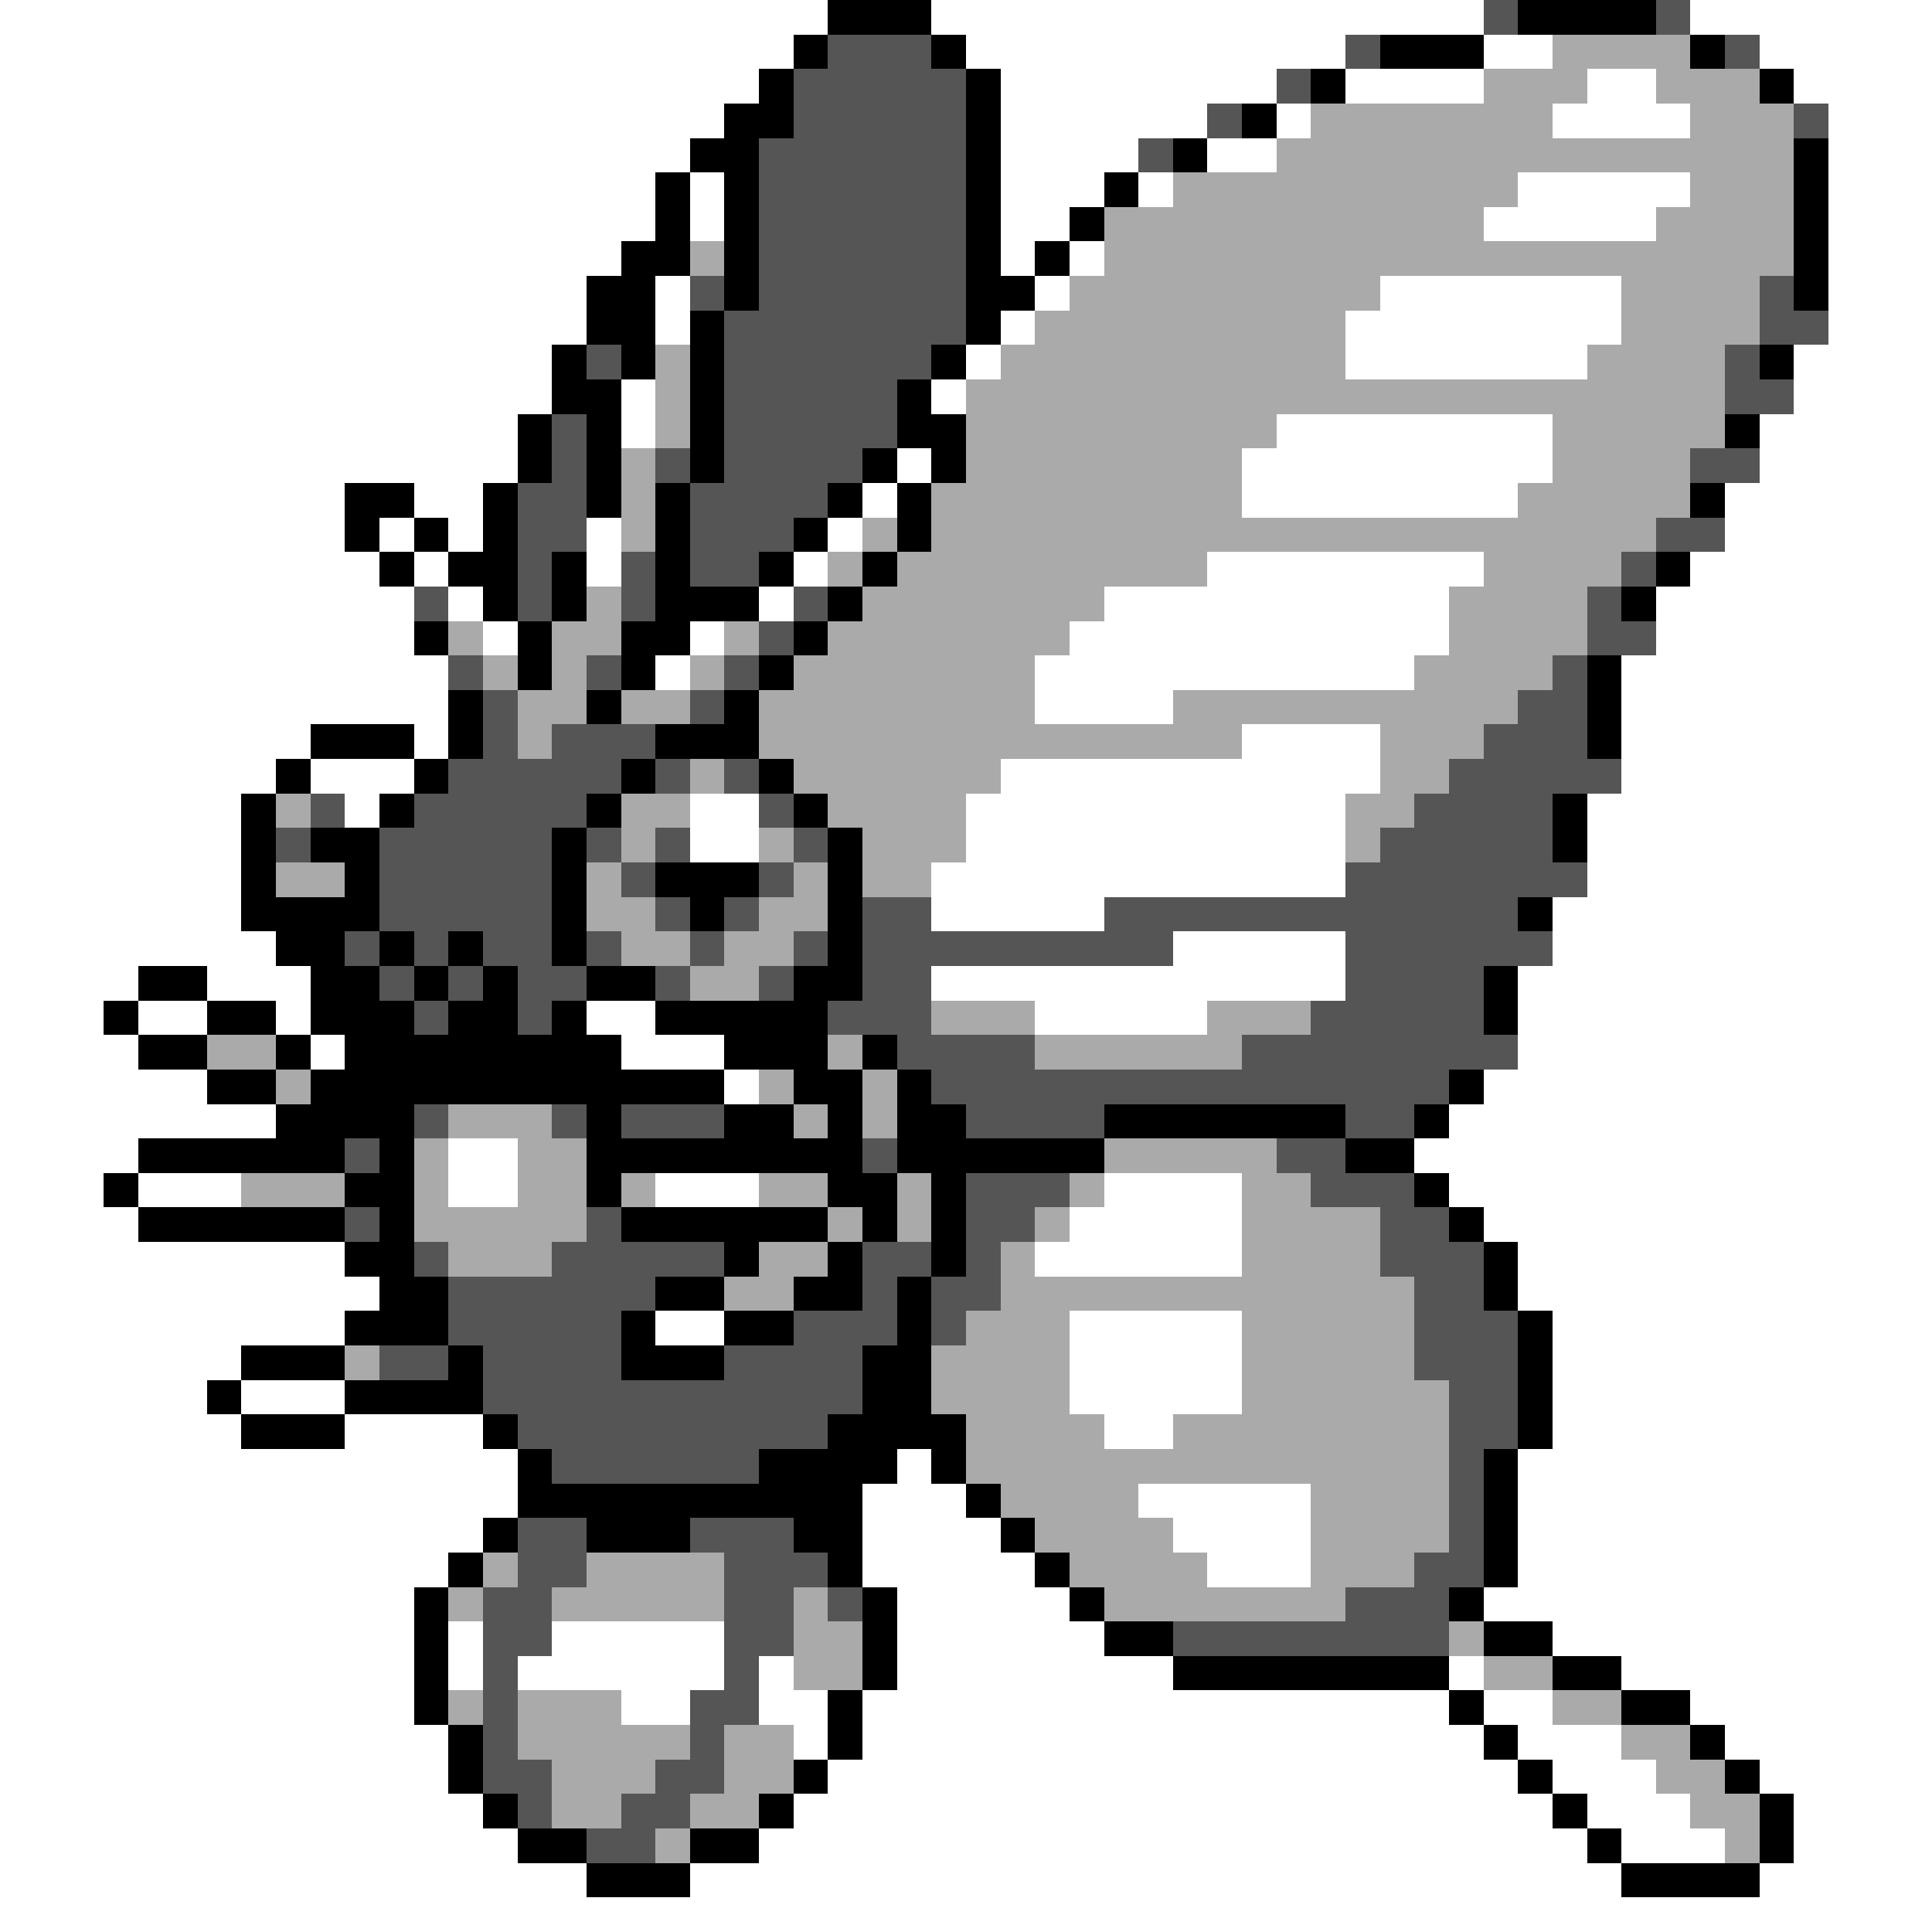 <svg xmlns="http://www.w3.org/2000/svg" viewBox="0 -0.5 56 56" shape-rendering="crispEdges">
<rect x="0" y="-0.5" width="56" height="56" fill="#808080" stroke="none"/>
<path stroke="#ffffff" d="M0 0h24M27 0h16M49 0h7M0 1h23M28 1h11M43 1h2M51 1h5M0 2h22M29 2h8M39 2h4M46 2h2M52 2h4M0 3h21M29 3h6M37 3h1M45 3h4M53 3h3M0 4h20M29 4h4M35 4h2M53 4h3M0 5h19M20 5h1M29 5h3M33 5h1M44 5h5M53 5h3M0 6h19M20 6h1M29 6h2M43 6h5M53 6h3M0 7h18M29 7h1M31 7h1M53 7h3M0 8h17M19 8h1M30 8h1M40 8h7M53 8h3M0 9h17M19 9h1M29 9h1M39 9h8M53 9h3M0 10h16M28 10h1M39 10h7M52 10h4M0 11h16M18 11h1M27 11h1M52 11h4M0 12h15M18 12h1M37 12h8M51 12h5M0 13h15M26 13h1M36 13h9M51 13h5M0 14h10M12 14h2M25 14h1M36 14h8M50 14h6M0 15h10M11 15h1M13 15h1M17 15h1M24 15h1M50 15h6M0 16h11M12 16h1M17 16h1M23 16h1M35 16h8M49 16h7M0 17h12M13 17h1M22 17h1M32 17h10M48 17h8M0 18h12M14 18h1M20 18h1M31 18h11M48 18h8M0 19h13M19 19h1M30 19h11M47 19h9M0 20h13M30 20h4M47 20h9M0 21h9M12 21h1M36 21h4M47 21h9M0 22h8M9 22h3M29 22h11M47 22h9M0 23h7M10 23h1M20 23h2M28 23h11M46 23h10M0 24h7M20 24h2M28 24h11M46 24h10M0 25h7M27 25h12M46 25h10M0 26h7M27 26h5M45 26h11M0 27h8M34 27h5M45 27h11M0 28h4M6 28h3M27 28h12M44 28h12M0 29h3M4 29h2M8 29h1M17 29h2M30 29h5M44 29h12M0 30h4M9 30h1M18 30h3M44 30h12M0 31h6M21 31h1M43 31h13M0 32h8M42 32h14M0 33h4M13 33h2M41 33h15M0 34h3M4 34h3M13 34h2M19 34h3M32 34h4M42 34h14M0 35h4M31 35h5M43 35h13M0 36h10M30 36h6M44 36h12M0 37h11M44 37h12M0 38h10M19 38h2M31 38h5M45 38h11M0 39h7M31 39h5M45 39h11M0 40h6M7 40h3M31 40h5M45 40h11M0 41h7M10 41h4M32 41h2M45 41h11M0 42h15M26 42h1M44 42h12M0 43h15M25 43h3M33 43h5M44 43h12M0 44h14M25 44h4M34 44h4M44 44h12M0 45h13M25 45h5M35 45h3M44 45h12M0 46h12M26 46h5M43 46h13M0 47h12M13 47h1M16 47h5M26 47h6M45 47h11M0 48h12M13 48h1M15 48h6M22 48h1M26 48h8M42 48h1M47 48h9M0 49h12M18 49h2M22 49h2M25 49h17M43 49h2M49 49h7M0 50h13M23 50h1M25 50h18M44 50h3M50 50h6M0 51h13M24 51h20M45 51h3M51 51h5M0 52h14M23 52h22M46 52h3M52 52h4M0 53h15M22 53h24M47 53h3M52 53h4M0 54h17M20 54h27M51 54h5M0 55h56" />
<path stroke="#000000" d="M24 0h3M44 0h4M23 1h1M27 1h1M40 1h3M49 1h1M22 2h1M28 2h1M38 2h1M51 2h1M21 3h2M28 3h1M36 3h1M20 4h2M28 4h1M34 4h1M52 4h1M19 5h1M21 5h1M28 5h1M32 5h1M52 5h1M19 6h1M21 6h1M28 6h1M31 6h1M52 6h1M18 7h2M21 7h1M28 7h1M30 7h1M52 7h1M17 8h2M21 8h1M28 8h2M52 8h1M17 9h2M20 9h1M28 9h1M16 10h1M18 10h1M20 10h1M27 10h1M51 10h1M16 11h2M20 11h1M26 11h1M15 12h1M17 12h1M20 12h1M26 12h2M50 12h1M15 13h1M17 13h1M20 13h1M25 13h1M27 13h1M10 14h2M14 14h1M17 14h1M19 14h1M24 14h1M26 14h1M49 14h1M10 15h1M12 15h1M14 15h1M19 15h1M23 15h1M26 15h1M11 16h1M13 16h2M16 16h1M19 16h1M22 16h1M25 16h1M48 16h1M14 17h1M16 17h1M19 17h3M24 17h1M47 17h1M12 18h1M15 18h1M18 18h2M23 18h1M15 19h1M18 19h1M22 19h1M46 19h1M13 20h1M17 20h1M21 20h1M46 20h1M9 21h3M13 21h1M19 21h3M46 21h1M8 22h1M12 22h1M18 22h1M22 22h1M7 23h1M11 23h1M17 23h1M23 23h1M45 23h1M7 24h1M9 24h2M16 24h1M24 24h1M45 24h1M7 25h1M10 25h1M16 25h1M19 25h3M24 25h1M7 26h4M16 26h1M20 26h1M24 26h1M44 26h1M8 27h2M11 27h1M13 27h1M16 27h1M24 27h1M4 28h2M9 28h2M12 28h1M14 28h1M17 28h2M23 28h2M43 28h1M3 29h1M6 29h2M9 29h3M13 29h2M16 29h1M19 29h5M43 29h1M4 30h2M8 30h1M10 30h8M21 30h3M25 30h1M6 31h2M9 31h12M23 31h2M26 31h1M42 31h1M8 32h4M17 32h1M21 32h2M24 32h1M26 32h2M32 32h7M41 32h1M4 33h6M11 33h1M17 33h8M26 33h6M39 33h2M3 34h1M10 34h2M17 34h1M24 34h2M27 34h1M41 34h1M4 35h6M11 35h1M18 35h6M25 35h1M27 35h1M42 35h1M10 36h2M21 36h1M24 36h1M27 36h1M43 36h1M11 37h2M19 37h2M23 37h2M26 37h1M43 37h1M10 38h3M18 38h1M21 38h2M26 38h1M44 38h1M7 39h3M13 39h1M18 39h3M25 39h2M44 39h1M6 40h1M10 40h4M25 40h2M44 40h1M7 41h3M14 41h1M24 41h4M44 41h1M15 42h1M22 42h4M27 42h1M43 42h1M15 43h10M28 43h1M43 43h1M14 44h1M17 44h3M23 44h2M29 44h1M43 44h1M13 45h1M24 45h1M30 45h1M43 45h1M12 46h1M25 46h1M31 46h1M42 46h1M12 47h1M25 47h1M32 47h2M43 47h2M12 48h1M25 48h1M34 48h8M45 48h2M12 49h1M24 49h1M42 49h1M47 49h2M13 50h1M24 50h1M43 50h1M49 50h1M13 51h1M23 51h1M44 51h1M50 51h1M14 52h1M22 52h1M45 52h1M51 52h1M15 53h2M20 53h2M46 53h1M51 53h1M17 54h3M47 54h4" />
<path stroke="#555555" d="M43 0h1M48 0h1M24 1h3M39 1h1M50 1h1M23 2h5M37 2h1M23 3h5M35 3h1M52 3h1M22 4h6M33 4h1M22 5h6M22 6h6M22 7h6M20 8h1M22 8h6M51 8h1M21 9h7M51 9h2M17 10h1M21 10h6M50 10h1M21 11h5M50 11h2M16 12h1M21 12h5M16 13h1M19 13h1M21 13h4M49 13h2M15 14h2M20 14h4M15 15h2M20 15h3M48 15h2M15 16h1M18 16h1M20 16h2M47 16h1M12 17h1M15 17h1M18 17h1M23 17h1M46 17h1M22 18h1M46 18h2M13 19h1M17 19h1M21 19h1M45 19h1M14 20h1M20 20h1M44 20h2M14 21h1M16 21h3M43 21h3M13 22h5M19 22h1M21 22h1M42 22h5M9 23h1M12 23h5M22 23h1M41 23h4M8 24h1M11 24h5M17 24h1M19 24h1M23 24h1M40 24h5M11 25h5M18 25h1M22 25h1M39 25h7M11 26h5M19 26h1M21 26h1M25 26h2M32 26h12M10 27h1M12 27h1M14 27h2M17 27h1M20 27h1M23 27h1M25 27h9M39 27h6M11 28h1M13 28h1M15 28h2M19 28h1M22 28h1M25 28h2M39 28h4M12 29h1M15 29h1M24 29h3M38 29h5M26 30h4M36 30h8M27 31h15M12 32h1M16 32h1M18 32h3M28 32h4M39 32h2M10 33h1M25 33h1M37 33h2M28 34h3M38 34h3M10 35h1M17 35h1M28 35h2M40 35h2M12 36h1M16 36h5M25 36h2M28 36h1M40 36h3M13 37h6M25 37h1M27 37h2M41 37h2M13 38h5M23 38h3M27 38h1M41 38h3M11 39h2M14 39h4M21 39h4M41 39h3M14 40h11M42 40h2M15 41h9M42 41h2M16 42h6M42 42h1M42 43h1M15 44h2M20 44h3M42 44h1M15 45h2M21 45h3M41 45h2M14 46h2M21 46h2M24 46h1M39 46h3M14 47h2M21 47h2M34 47h8M14 48h1M21 48h1M14 49h1M20 49h2M14 50h1M20 50h1M14 51h2M19 51h2M15 52h1M18 52h2M17 53h2" />
<path stroke="#aaaaaa" d="M45 1h4M43 2h3M48 2h3M38 3h7M49 3h3M37 4h15M34 5h10M49 5h3M32 6h11M48 6h4M20 7h1M32 7h20M31 8h9M47 8h4M30 9h9M47 9h4M19 10h1M29 10h10M46 10h4M19 11h1M28 11h22M19 12h1M28 12h9M45 12h5M18 13h1M28 13h8M45 13h4M18 14h1M27 14h9M44 14h5M18 15h1M25 15h1M27 15h21M24 16h1M26 16h9M43 16h4M17 17h1M25 17h7M42 17h4M13 18h1M16 18h2M21 18h1M24 18h7M42 18h4M14 19h1M16 19h1M20 19h1M23 19h7M41 19h4M15 20h2M18 20h2M22 20h8M34 20h10M15 21h1M22 21h14M40 21h3M20 22h1M23 22h6M40 22h2M8 23h1M18 23h2M24 23h4M39 23h2M18 24h1M22 24h1M25 24h3M39 24h1M8 25h2M17 25h1M23 25h1M25 25h2M17 26h2M22 26h2M18 27h2M21 27h2M20 28h2M27 29h3M35 29h3M6 30h2M24 30h1M30 30h6M8 31h1M22 31h1M25 31h1M13 32h3M23 32h1M25 32h1M12 33h1M15 33h2M32 33h5M7 34h3M12 34h1M15 34h2M18 34h1M22 34h2M26 34h1M31 34h1M36 34h2M12 35h5M24 35h1M26 35h1M30 35h1M36 35h4M13 36h3M22 36h2M29 36h1M36 36h4M21 37h2M29 37h12M28 38h3M36 38h5M10 39h1M27 39h4M36 39h5M27 40h4M36 40h6M28 41h4M34 41h8M28 42h14M29 43h4M38 43h4M30 44h4M38 44h4M14 45h1M17 45h4M31 45h4M38 45h3M13 46h1M16 46h5M23 46h1M32 46h7M23 47h2M42 47h1M23 48h2M43 48h2M13 49h1M15 49h3M45 49h2M15 50h5M21 50h2M47 50h2M16 51h3M21 51h2M48 51h2M16 52h2M20 52h2M49 52h2M19 53h1M50 53h1" />
</svg>